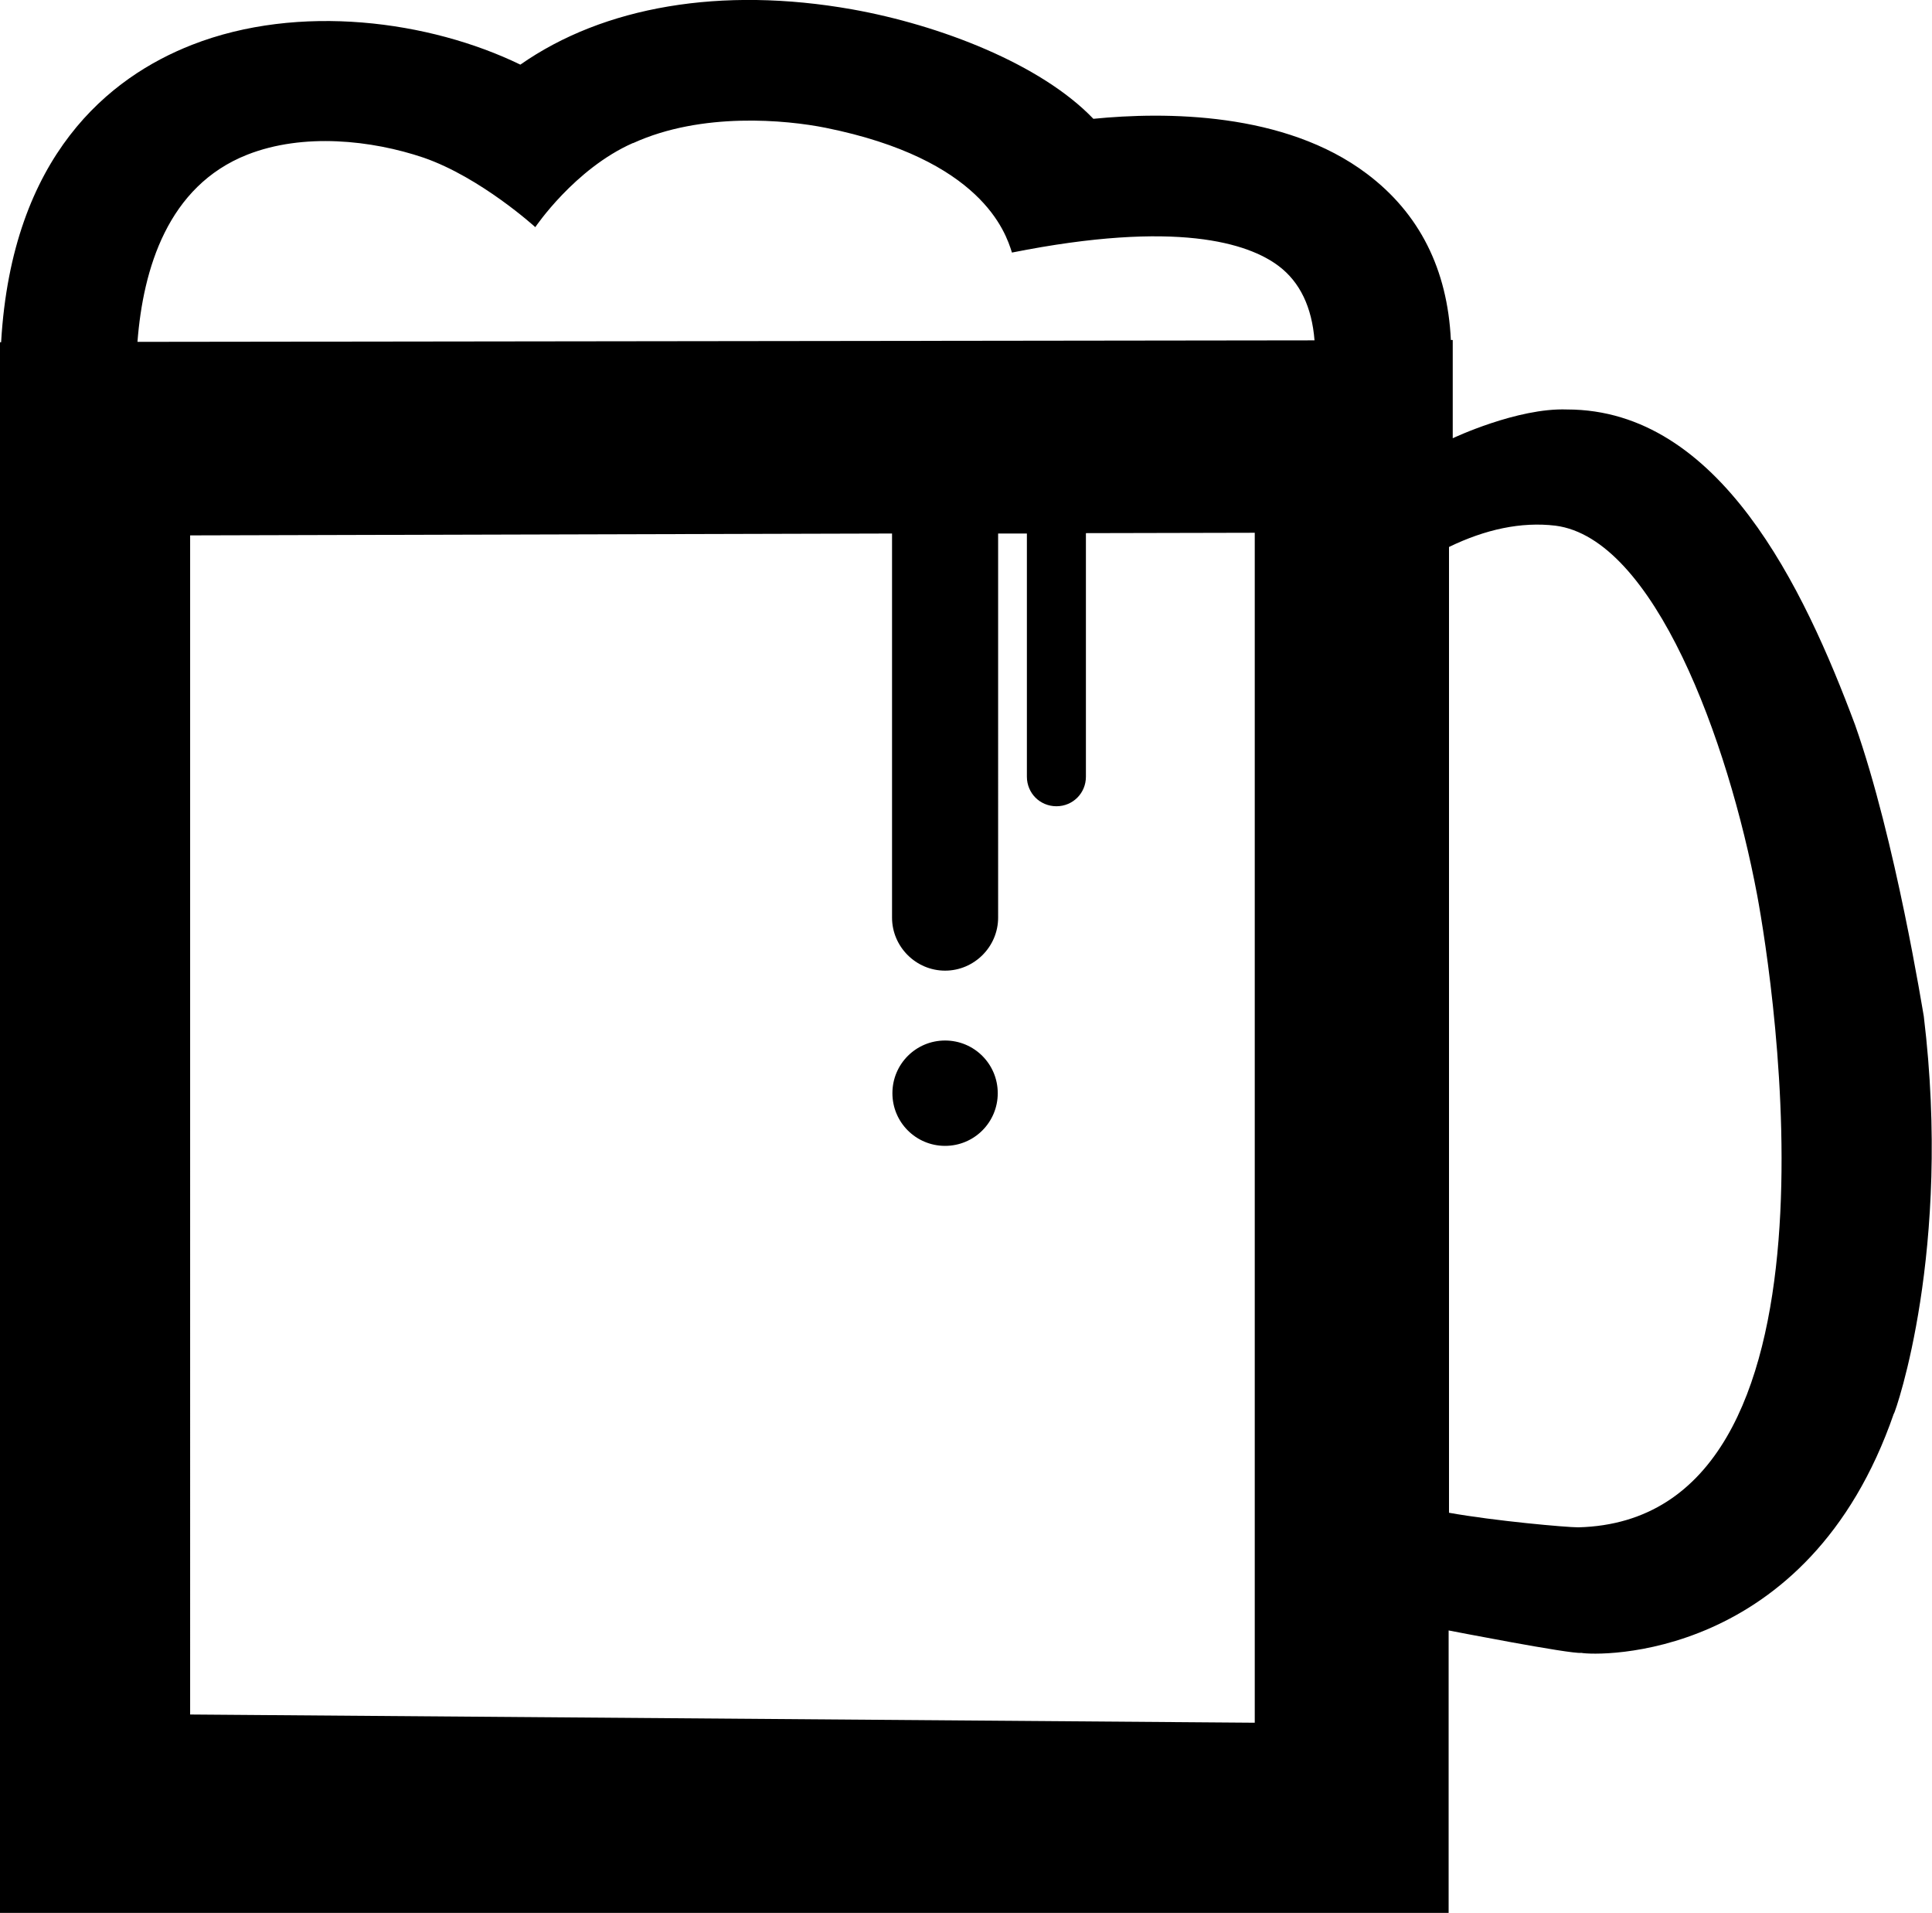 <?xml version="1.0" encoding="utf-8"?>
<!-- Generator: Adobe Illustrator 21.1.0, SVG Export Plug-In . SVG Version: 6.00 Build 0)  -->
<svg version="1.1" id="Layer_1" xmlns="http://www.w3.org/2000/svg" xmlns:xlink="http://www.w3.org/1999/xlink" x="0px" y="0px"
	 viewBox="0 0 517.2 512" style="enable-background:new 0 0 517.2 512;" xml:space="preserve">
<g id="_x35_2_1_">
	<path d="M515,272c-0.2-0.9-7.5-47.1-18.4-78c-13.7-36.7-36.3-84.4-77.1-84.4c-13.3-0.5-30.6,7.7-30.6,7.7V91h-0.5
		c-0.9-18.9-8.4-33.9-22.5-44.5c-22-16.6-54.1-16.6-73.2-14.7c-14.1-14.7-41.1-25.1-64.6-29.3c-35-6.2-66.5-0.8-88.8,14.8
		C115,5.5,80,0.8,51.4,12c-22,8.6-48.2,29.5-51.1,79.6h-0.5V512h388v-75.6c0,0,32.8,6.4,35.5,6c4.1,0.8,60.7,2.6,83.7-64.1
		c0,0,0,0,0,0.1C507.5,377.6,522.6,334.7,515,272z M66.2,41.4c15-5.9,33.3-3.9,47.2,0.8h0c15.3,5.3,29.9,18.6,29.9,18.6
		s10.5-15.6,26.1-22.5l0.2,0l-0.1,0c18.4-8.4,41-6.2,51.5-4.1c41.7,8.4,48.2,27.9,49.9,33.4c44.2-8.8,63.3-2.5,71.4,3.6
		c5.7,4.3,8.9,11,9.6,19.9L36.8,91.5C38.3,72,44.9,49.8,66.2,41.4z M335.9,461.1l-285-2.2V143.3l187.9-0.5v102.8
		c0,7.8,6.4,14.2,14.2,14.2c7.8,0,14.2-6.4,14.2-14.2V142.8l7.7,0v65.1c0,2.2,0.9,4.2,2.3,5.6c1.4,1.4,3.4,2.3,5.6,2.3
		c4.4,0,7.9-3.5,7.9-7.9v-65.2l45.2-0.1V461.1z M422.5,408.8c-3.2,0-22.3-1.7-34.6-3.9V146.4c9.7-4.7,19.3-6.8,28.5-5.7
		c26.4,3.4,46.2,57.4,54,98.9C474.6,262.2,497.4,406.9,422.5,408.8z"/>
	<path d="M253,278.5c-7.8,0-14.1,6.3-14.1,14.1s6.3,14.1,14.1,14.1s14.1-6.3,14.1-14.1S260.8,278.5,253,278.5z"/>
</g>
</svg>
